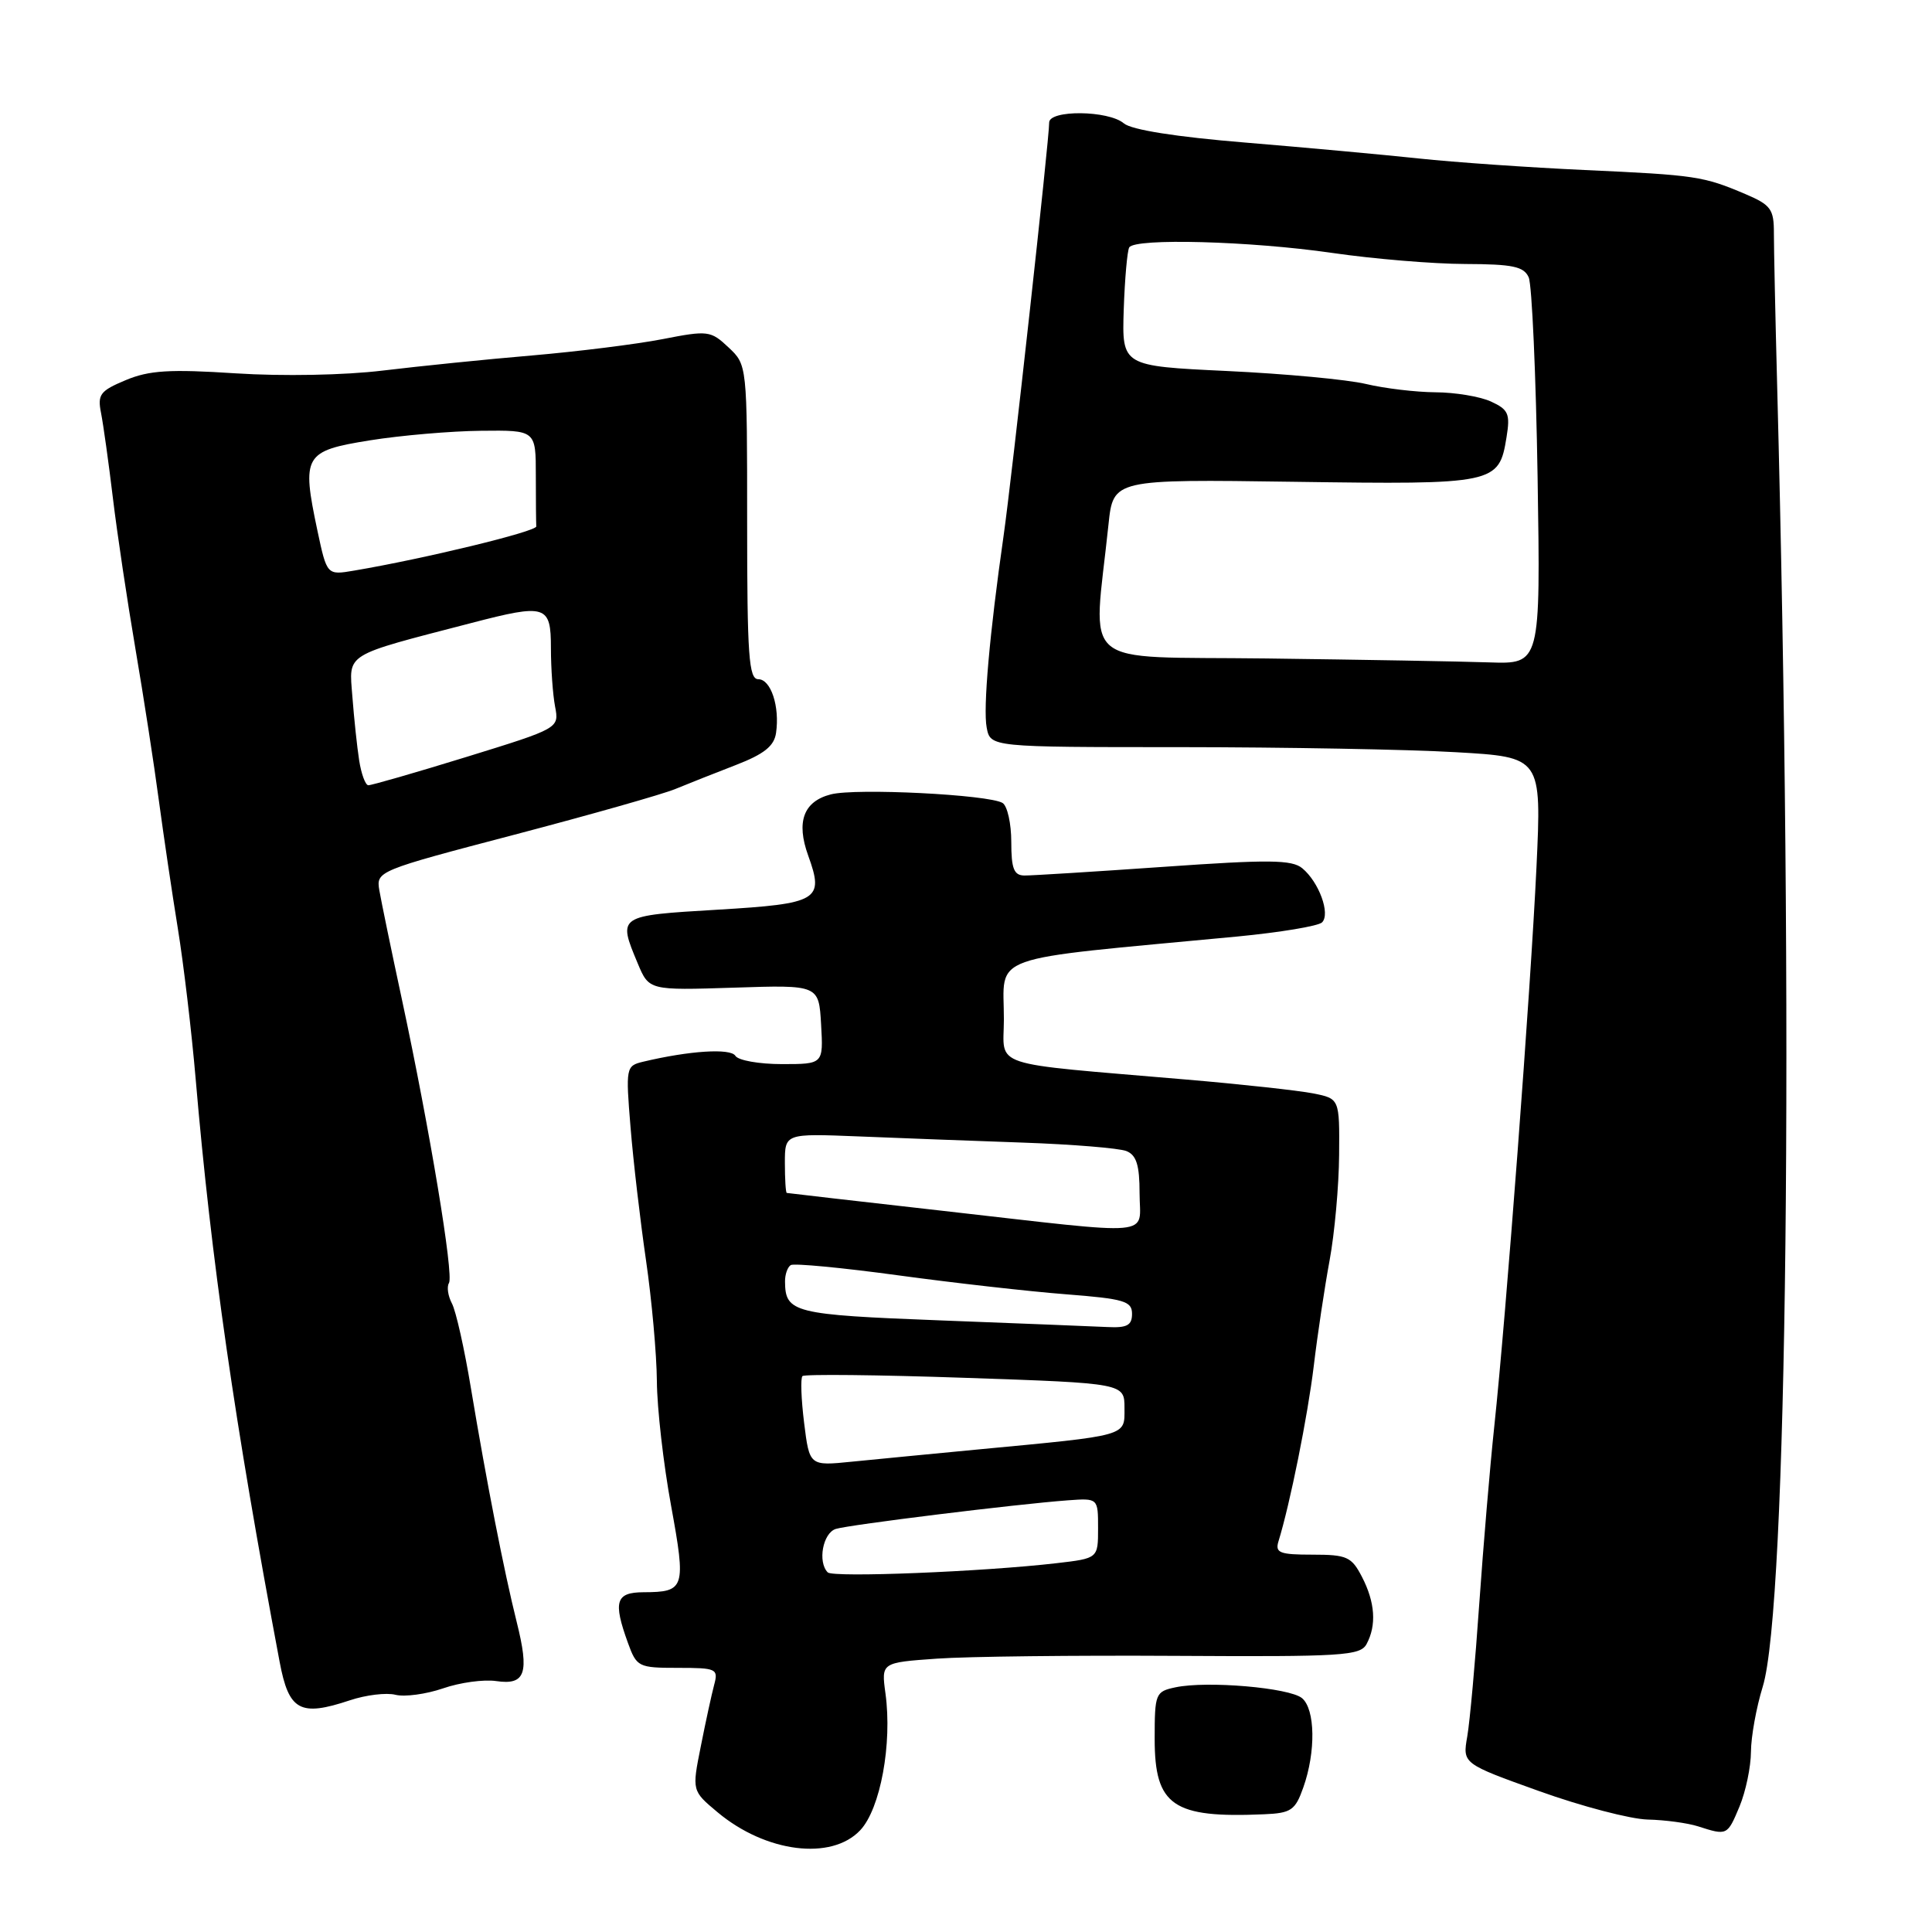 <?xml version="1.0" encoding="UTF-8" standalone="no"?>
<!DOCTYPE svg PUBLIC "-//W3C//DTD SVG 1.1//EN" "http://www.w3.org/Graphics/SVG/1.1/DTD/svg11.dtd" >
<svg xmlns="http://www.w3.org/2000/svg" xmlns:xlink="http://www.w3.org/1999/xlink" version="1.1" viewBox="0 0 256 256">
 <g >
 <path fill="currentColor"
d=" M 113.99 242.51 C 116.66 239.67 118.24 231.06 117.33 224.40 C 116.77 220.30 116.77 220.30 124.13 219.78 C 128.19 219.49 142.45 219.33 155.83 219.41 C 177.88 219.54 180.25 219.40 181.08 217.84 C 182.42 215.35 182.21 212.31 180.47 208.95 C 179.09 206.28 178.48 206.00 173.91 206.00 C 169.57 206.00 168.94 205.76 169.40 204.25 C 170.94 199.27 173.28 187.63 174.08 181.00 C 174.57 176.88 175.52 170.57 176.18 167.00 C 176.84 163.43 177.41 157.14 177.44 153.04 C 177.50 145.58 177.50 145.58 174.00 144.88 C 172.07 144.50 164.43 143.66 157.00 143.03 C 130.69 140.78 133.00 141.54 133.02 135.11 C 133.04 126.26 130.12 127.30 163.89 124.10 C 169.61 123.55 174.69 122.71 175.18 122.22 C 176.31 121.09 174.77 116.88 172.56 115.05 C 171.19 113.91 168.14 113.88 154.21 114.86 C 145.02 115.50 136.71 116.02 135.75 116.01 C 134.35 116.00 134.00 115.12 134.00 111.56 C 134.00 109.12 133.48 106.80 132.85 106.40 C 131.04 105.29 113.40 104.40 110.09 105.26 C 106.47 106.19 105.47 108.89 107.09 113.37 C 109.23 119.29 108.48 119.74 95.07 120.54 C 81.80 121.33 81.85 121.30 84.50 127.65 C 86.00 131.23 86.00 131.23 97.25 130.87 C 108.50 130.50 108.50 130.50 108.80 135.75 C 109.10 141.00 109.10 141.00 103.61 141.00 C 100.59 141.00 97.81 140.51 97.44 139.90 C 96.80 138.87 91.35 139.22 85.19 140.69 C 82.95 141.23 82.90 141.46 83.55 149.37 C 83.91 153.84 84.84 161.78 85.60 167.00 C 86.36 172.22 87.01 179.43 87.04 183.00 C 87.06 186.57 87.91 194.00 88.92 199.50 C 90.92 210.48 90.77 210.96 85.25 210.98 C 81.59 211.00 81.22 212.21 83.20 217.68 C 84.36 220.88 84.59 221.00 89.82 221.00 C 94.95 221.00 95.20 221.12 94.63 223.25 C 94.30 224.49 93.50 228.15 92.86 231.40 C 91.68 237.29 91.68 237.29 95.09 240.14 C 101.48 245.48 110.18 246.57 113.99 242.51 Z  M 230.49 239.38 C 231.32 237.39 232.00 234.12 232.01 232.13 C 232.02 230.13 232.72 226.25 233.57 223.50 C 236.83 212.94 237.69 135.18 235.48 51.00 C 235.24 41.92 235.05 32.89 235.05 30.92 C 235.06 27.72 234.66 27.16 231.28 25.72 C 225.70 23.35 224.72 23.20 210.00 22.53 C 202.57 22.19 192.68 21.50 188.00 21.00 C 183.32 20.50 172.97 19.55 165.00 18.89 C 155.84 18.14 149.92 17.20 148.92 16.35 C 146.89 14.61 138.99 14.53 139.02 16.25 C 139.06 18.14 134.05 63.55 132.98 71.00 C 131.12 83.98 130.25 93.86 130.74 96.40 C 131.23 99.00 131.23 99.00 156.37 99.00 C 170.19 99.01 186.62 99.30 192.89 99.67 C 204.27 100.32 204.27 100.32 203.59 114.91 C 202.82 131.18 199.56 174.37 198.00 189.00 C 197.44 194.22 196.55 204.80 196.01 212.50 C 195.48 220.20 194.76 228.12 194.42 230.09 C 193.79 233.69 193.79 233.69 203.97 237.34 C 209.57 239.35 216.03 241.04 218.32 241.10 C 220.62 241.15 223.62 241.56 225.00 242.00 C 228.86 243.24 228.88 243.23 230.49 239.38 Z  M 172.69 236.86 C 174.37 232.14 174.28 226.48 172.52 225.01 C 170.84 223.63 159.95 222.69 155.75 223.58 C 153.10 224.14 153.00 224.40 153.00 230.42 C 153.00 239.27 155.42 240.93 167.50 240.40 C 171.08 240.25 171.63 239.87 172.69 236.86 Z  M 52.41 224.57 C 53.63 224.87 56.45 224.49 58.70 223.72 C 60.94 222.94 64.11 222.51 65.74 222.75 C 69.62 223.32 70.17 221.73 68.46 214.90 C 66.79 208.21 64.49 196.48 62.41 184.00 C 61.55 178.78 60.41 173.69 59.88 172.71 C 59.36 171.72 59.18 170.51 59.49 170.01 C 60.15 168.95 56.94 149.62 53.27 132.50 C 51.85 125.90 50.50 119.35 50.26 117.95 C 49.84 115.44 50.06 115.35 68.17 110.60 C 78.25 107.95 87.85 105.23 89.50 104.54 C 91.15 103.86 94.75 102.43 97.50 101.37 C 101.25 99.92 102.58 98.86 102.83 97.12 C 103.34 93.61 102.14 90.00 100.48 90.00 C 99.22 90.00 99.00 86.90 99.00 69.17 C 99.00 48.35 99.00 48.35 96.53 46.03 C 94.17 43.81 93.81 43.76 87.78 44.94 C 84.33 45.61 76.55 46.58 70.50 47.10 C 64.45 47.61 55.56 48.52 50.74 49.10 C 45.67 49.72 37.45 49.87 31.23 49.47 C 22.49 48.90 19.76 49.07 16.66 50.37 C 13.26 51.79 12.90 52.27 13.39 54.73 C 13.69 56.26 14.40 61.33 14.96 66.00 C 15.52 70.67 16.87 79.67 17.95 86.00 C 19.03 92.33 20.42 101.33 21.04 106.00 C 21.67 110.67 22.80 118.33 23.56 123.00 C 24.32 127.67 25.39 136.68 25.93 143.00 C 27.98 166.95 31.10 188.58 37.05 220.19 C 38.27 226.69 39.75 227.50 46.36 225.30 C 48.48 224.59 51.20 224.26 52.41 224.57 Z  M 109.68 208.35 C 108.32 206.98 109.03 203.13 110.75 202.59 C 112.58 202.03 134.61 199.31 141.50 198.80 C 145.50 198.51 145.50 198.51 145.50 202.50 C 145.50 206.49 145.50 206.49 140.00 207.13 C 130.29 208.26 110.39 209.06 109.68 208.35 Z  M 106.55 188.54 C 106.16 185.40 106.06 182.61 106.33 182.34 C 106.60 182.07 116.31 182.17 127.91 182.57 C 149.00 183.29 149.00 183.29 149.00 186.58 C 149.00 190.35 149.68 190.16 129.50 192.07 C 123.45 192.65 115.97 193.37 112.88 193.68 C 107.26 194.25 107.26 194.25 106.55 188.54 Z  M 124.63 174.96 C 105.13 174.21 104.05 173.94 104.02 169.81 C 104.01 168.88 104.35 167.90 104.78 167.63 C 105.21 167.37 111.63 167.98 119.03 168.99 C 126.44 170.00 136.44 171.13 141.25 171.50 C 148.96 172.10 150.00 172.41 150.00 174.09 C 150.00 175.61 149.34 175.97 146.75 175.84 C 144.96 175.75 135.01 175.36 124.63 174.96 Z  M 125.00 160.45 C 113.72 159.18 104.39 158.10 104.25 158.07 C 104.11 158.03 104.00 156.24 104.00 154.09 C 104.00 150.19 104.00 150.19 113.75 150.58 C 119.11 150.80 128.90 151.17 135.50 151.40 C 142.10 151.63 148.29 152.14 149.25 152.52 C 150.58 153.05 151.00 154.38 151.00 158.11 C 151.00 163.95 153.72 163.70 125.00 160.45 Z  M 167.82 87.25 C 142.47 86.93 144.85 88.95 146.88 69.50 C 147.51 63.50 147.51 63.50 171.50 63.84 C 198.16 64.22 198.62 64.12 199.62 57.95 C 200.13 54.83 199.88 54.27 197.55 53.20 C 196.10 52.54 192.79 51.99 190.20 51.98 C 187.62 51.96 183.47 51.47 181.00 50.88 C 178.53 50.29 170.24 49.52 162.58 49.16 C 148.66 48.50 148.66 48.50 148.90 41.03 C 149.04 36.93 149.37 33.22 149.63 32.78 C 150.41 31.53 165.64 31.94 176.50 33.51 C 182.00 34.31 189.94 34.97 194.14 34.98 C 200.45 35.00 201.92 35.31 202.56 36.75 C 202.99 37.71 203.52 49.64 203.74 63.25 C 204.13 88.00 204.13 88.00 197.32 87.77 C 193.57 87.64 180.30 87.41 167.82 87.25 Z  M 47.59 100.75 C 47.31 98.96 46.91 95.15 46.69 92.28 C 46.25 86.46 45.41 86.98 62.46 82.55 C 72.37 79.97 73.00 80.17 73.00 85.88 C 73.00 88.56 73.25 92.04 73.55 93.62 C 74.10 96.50 74.10 96.50 61.80 100.30 C 55.03 102.39 49.18 104.07 48.80 104.05 C 48.41 104.02 47.87 102.54 47.59 100.75 Z  M 42.06 70.31 C 39.95 60.33 40.29 59.75 49.00 58.35 C 53.12 57.69 59.76 57.12 63.75 57.08 C 71.00 57.00 71.00 57.00 71.00 63.00 C 71.00 66.30 71.03 69.34 71.06 69.75 C 71.12 70.42 56.21 74.04 46.91 75.61 C 43.32 76.22 43.32 76.22 42.06 70.31 Z "/>
</g>
</svg>